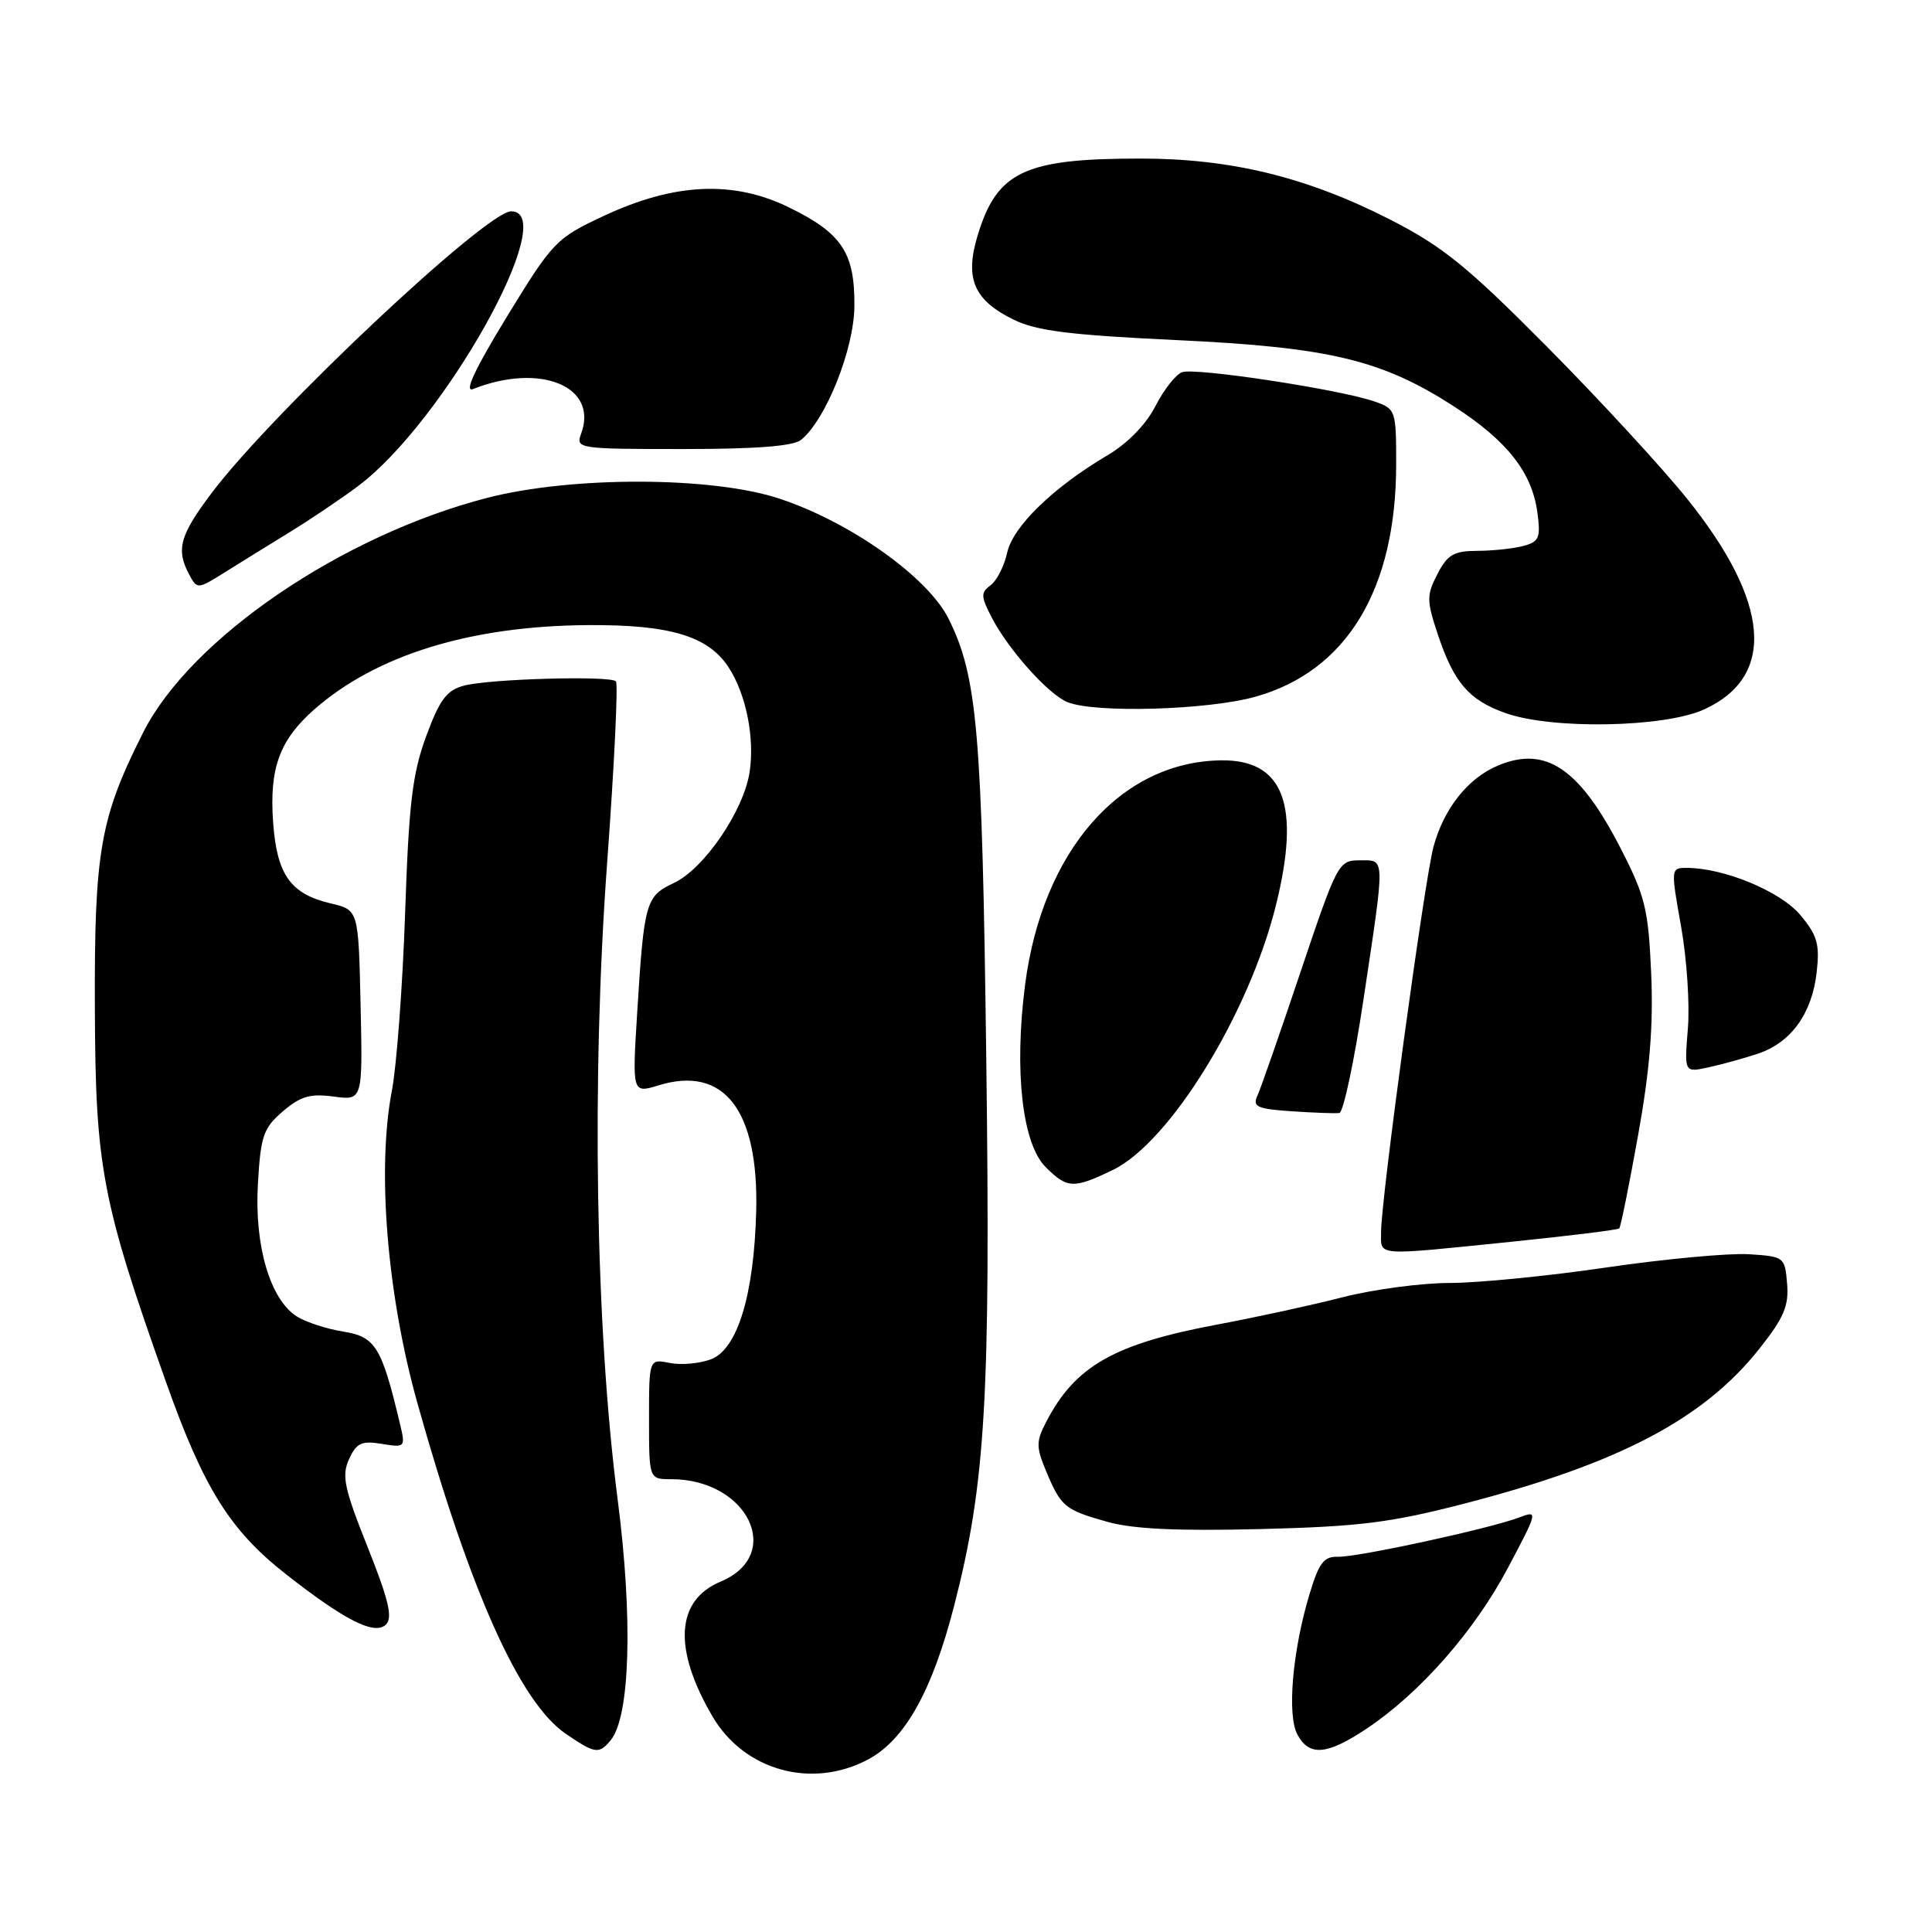 <?xml version="1.0" encoding="UTF-8" standalone="no"?>
<!DOCTYPE svg PUBLIC "-//W3C//DTD SVG 1.1//EN" "http://www.w3.org/Graphics/SVG/1.1/DTD/svg11.dtd" >
<svg xmlns="http://www.w3.org/2000/svg" xmlns:xlink="http://www.w3.org/1999/xlink" version="1.1" viewBox="0 0 256 256">
 <g >
 <path fill="currentColor"
d=" M 115.02 233.14 C 119.90 230.54 123.51 224.10 126.43 212.77 C 130.60 196.57 131.27 185.14 130.68 139.86 C 130.13 96.92 129.51 89.69 125.71 82.02 C 122.98 76.49 112.63 69.14 103.21 66.05 C 94.29 63.12 75.78 63.08 64.59 65.96 C 45.31 70.93 25.27 84.58 18.98 97.04 C 13.27 108.35 12.49 112.76 12.57 133.50 C 12.64 154.72 13.48 159.15 22.03 183.22 C 26.98 197.17 30.48 202.78 37.84 208.55 C 45.71 214.73 49.67 216.73 51.15 215.25 C 52.06 214.34 51.50 211.98 48.71 204.99 C 45.60 197.19 45.25 195.54 46.25 193.35 C 47.23 191.20 47.90 190.88 50.58 191.32 C 53.70 191.83 53.74 191.78 53.00 188.67 C 50.57 178.47 49.76 177.13 45.52 176.45 C 43.31 176.10 40.53 175.19 39.35 174.45 C 35.80 172.20 33.71 165.13 34.17 156.93 C 34.54 150.51 34.88 149.50 37.47 147.27 C 39.81 145.26 41.10 144.88 44.21 145.30 C 48.06 145.82 48.06 145.82 47.78 133.19 C 47.50 120.57 47.50 120.57 43.83 119.71 C 38.49 118.45 36.69 115.92 36.19 108.96 C 35.67 101.79 37.04 98.05 41.66 93.99 C 49.88 86.78 62.33 82.94 77.88 82.83 C 88.72 82.75 93.83 84.28 96.52 88.39 C 98.87 91.97 100.03 97.80 99.32 102.35 C 98.51 107.49 93.27 115.14 89.29 117.00 C 85.56 118.75 85.34 119.52 84.43 134.19 C 83.77 144.88 83.77 144.88 87.28 143.81 C 95.94 141.15 100.54 147.10 100.20 160.50 C 99.91 171.59 97.72 178.78 94.21 180.11 C 92.72 180.68 90.26 180.90 88.75 180.60 C 86.00 180.05 86.00 180.05 86.00 188.03 C 86.00 196.00 86.00 196.00 88.93 196.00 C 99.10 196.00 103.95 206.03 95.49 209.57 C 89.54 212.05 89.16 218.47 94.41 227.44 C 98.62 234.62 107.58 237.10 115.02 233.14 Z  M 80.91 230.60 C 83.50 227.49 83.88 214.42 81.84 198.66 C 78.90 175.96 78.36 142.75 80.46 114.17 C 81.40 101.34 81.92 90.59 81.61 90.28 C 80.83 89.50 64.85 89.95 61.48 90.85 C 59.18 91.46 58.26 92.70 56.47 97.55 C 54.65 102.50 54.17 106.45 53.68 121.00 C 53.35 130.62 52.56 141.20 51.93 144.50 C 49.92 154.94 51.29 171.61 55.33 186.00 C 62.34 210.99 68.91 225.62 74.99 229.75 C 78.86 232.39 79.37 232.46 80.91 230.60 Z  M 181.08 229.06 C 188.12 224.37 195.38 216.12 199.78 207.80 C 203.80 200.22 203.82 200.12 201.30 201.07 C 197.42 202.55 179.81 206.37 177.26 206.28 C 175.40 206.23 174.75 207.10 173.48 211.36 C 171.25 218.81 170.53 227.25 171.91 229.83 C 173.48 232.76 175.82 232.56 181.08 229.06 Z  M 194.06 199.23 C 214.54 193.92 225.78 188.02 233.16 178.67 C 236.37 174.62 237.05 173.02 236.80 170.10 C 236.51 166.56 236.42 166.49 231.73 166.19 C 229.11 166.03 220.64 166.81 212.90 167.94 C 205.17 169.08 195.80 170.00 192.08 170.00 C 188.36 170.00 181.99 170.85 177.91 171.89 C 173.83 172.94 166.45 174.54 161.50 175.47 C 147.64 178.05 142.47 180.98 138.62 188.42 C 137.28 191.01 137.28 191.73 138.61 194.92 C 140.59 199.65 141.06 200.05 146.69 201.64 C 150.12 202.61 155.93 202.88 167.00 202.61 C 180.16 202.28 184.24 201.77 194.06 199.23 Z  M 200.36 164.53 C 207.98 163.75 214.38 162.96 214.56 162.77 C 214.75 162.58 215.87 157.04 217.05 150.46 C 218.61 141.81 219.09 135.87 218.79 129.00 C 218.42 120.50 218.00 118.76 214.79 112.50 C 209.32 101.83 204.85 98.78 198.51 101.43 C 194.51 103.10 191.31 107.13 189.94 112.22 C 188.75 116.65 183.00 158.88 183.00 163.22 C 183.00 166.49 181.89 166.41 200.36 164.53 Z  M 147.47 155.02 C 155.01 151.36 165.48 134.38 169.06 119.98 C 172.38 106.64 170.10 100.62 161.76 100.75 C 148.43 100.95 138.12 112.78 135.83 130.48 C 134.36 141.88 135.45 151.54 138.55 154.64 C 141.42 157.51 142.25 157.54 147.47 155.02 Z  M 180.67 132.43 C 183.57 113.12 183.59 114.00 180.15 114.00 C 177.37 114.00 177.18 114.36 172.34 128.75 C 169.62 136.86 167.04 144.26 166.61 145.19 C 165.94 146.65 166.57 146.94 171.16 147.25 C 174.10 147.45 176.94 147.55 177.47 147.48 C 178.00 147.41 179.44 140.64 180.67 132.43 Z  M 232.90 139.63 C 237.32 138.16 240.10 134.32 240.72 128.82 C 241.14 125.08 240.80 123.92 238.53 121.22 C 235.91 118.10 228.42 115.00 223.50 115.00 C 221.39 115.00 221.38 115.07 222.75 122.75 C 223.51 127.01 223.92 133.11 223.65 136.31 C 223.18 142.12 223.18 142.12 226.34 141.44 C 228.08 141.06 231.03 140.25 232.90 139.63 Z  M 225.79 94.01 C 235.36 89.66 234.58 79.81 223.56 66.10 C 220.23 61.96 211.88 52.89 205.00 45.96 C 194.47 35.34 191.21 32.69 184.29 29.14 C 173.23 23.48 163.11 21.00 151.09 21.01 C 135.70 21.01 132.09 22.73 129.52 31.27 C 127.82 36.93 129.05 39.78 134.32 42.36 C 137.33 43.84 141.81 44.40 155.81 45.06 C 176.15 46.01 183.09 47.67 192.67 53.86 C 199.71 58.41 203.00 62.60 203.71 67.90 C 204.16 71.26 203.95 71.78 201.86 72.34 C 200.56 72.69 197.82 72.98 195.78 72.99 C 192.64 73.00 191.80 73.48 190.47 76.06 C 189.02 78.87 189.02 79.55 190.51 84.04 C 192.65 90.46 194.63 92.77 199.50 94.49 C 205.66 96.68 220.51 96.41 225.79 94.01 Z  M 166.35 92.32 C 178.45 88.93 185.00 78.10 185.00 61.49 C 185.00 54.36 184.94 54.17 182.13 53.20 C 177.56 51.60 158.29 48.67 156.62 49.32 C 155.78 49.64 154.19 51.67 153.09 53.83 C 151.86 56.24 149.41 58.75 146.79 60.30 C 139.56 64.57 134.21 69.76 133.45 73.25 C 133.06 75.02 132.07 76.96 131.25 77.56 C 129.94 78.52 129.96 79.02 131.40 81.81 C 133.61 86.08 138.92 92.02 141.45 93.04 C 145.10 94.52 160.05 94.09 166.35 92.32 Z  M 38.41 70.50 C 41.10 68.85 45.14 66.13 47.39 64.45 C 58.80 55.97 74.41 28.00 67.73 28.00 C 64.44 28.00 36.14 54.60 28.08 65.28 C 23.82 70.92 23.29 72.81 25.07 76.13 C 26.12 78.10 26.18 78.10 29.83 75.81 C 31.86 74.54 35.72 72.15 38.41 70.50 Z  M 106.17 58.27 C 109.46 55.55 113.16 46.26 113.21 40.60 C 113.28 33.50 111.57 30.91 104.54 27.48 C 97.17 23.87 89.35 24.23 79.98 28.62 C 73.66 31.58 73.27 32.00 67.16 41.97 C 62.93 48.90 61.46 52.03 62.68 51.55 C 71.64 48.01 79.35 51.22 76.99 57.50 C 76.27 59.44 76.66 59.50 90.46 59.50 C 100.23 59.50 105.15 59.12 106.17 58.27 Z "/>
</g>
</svg>